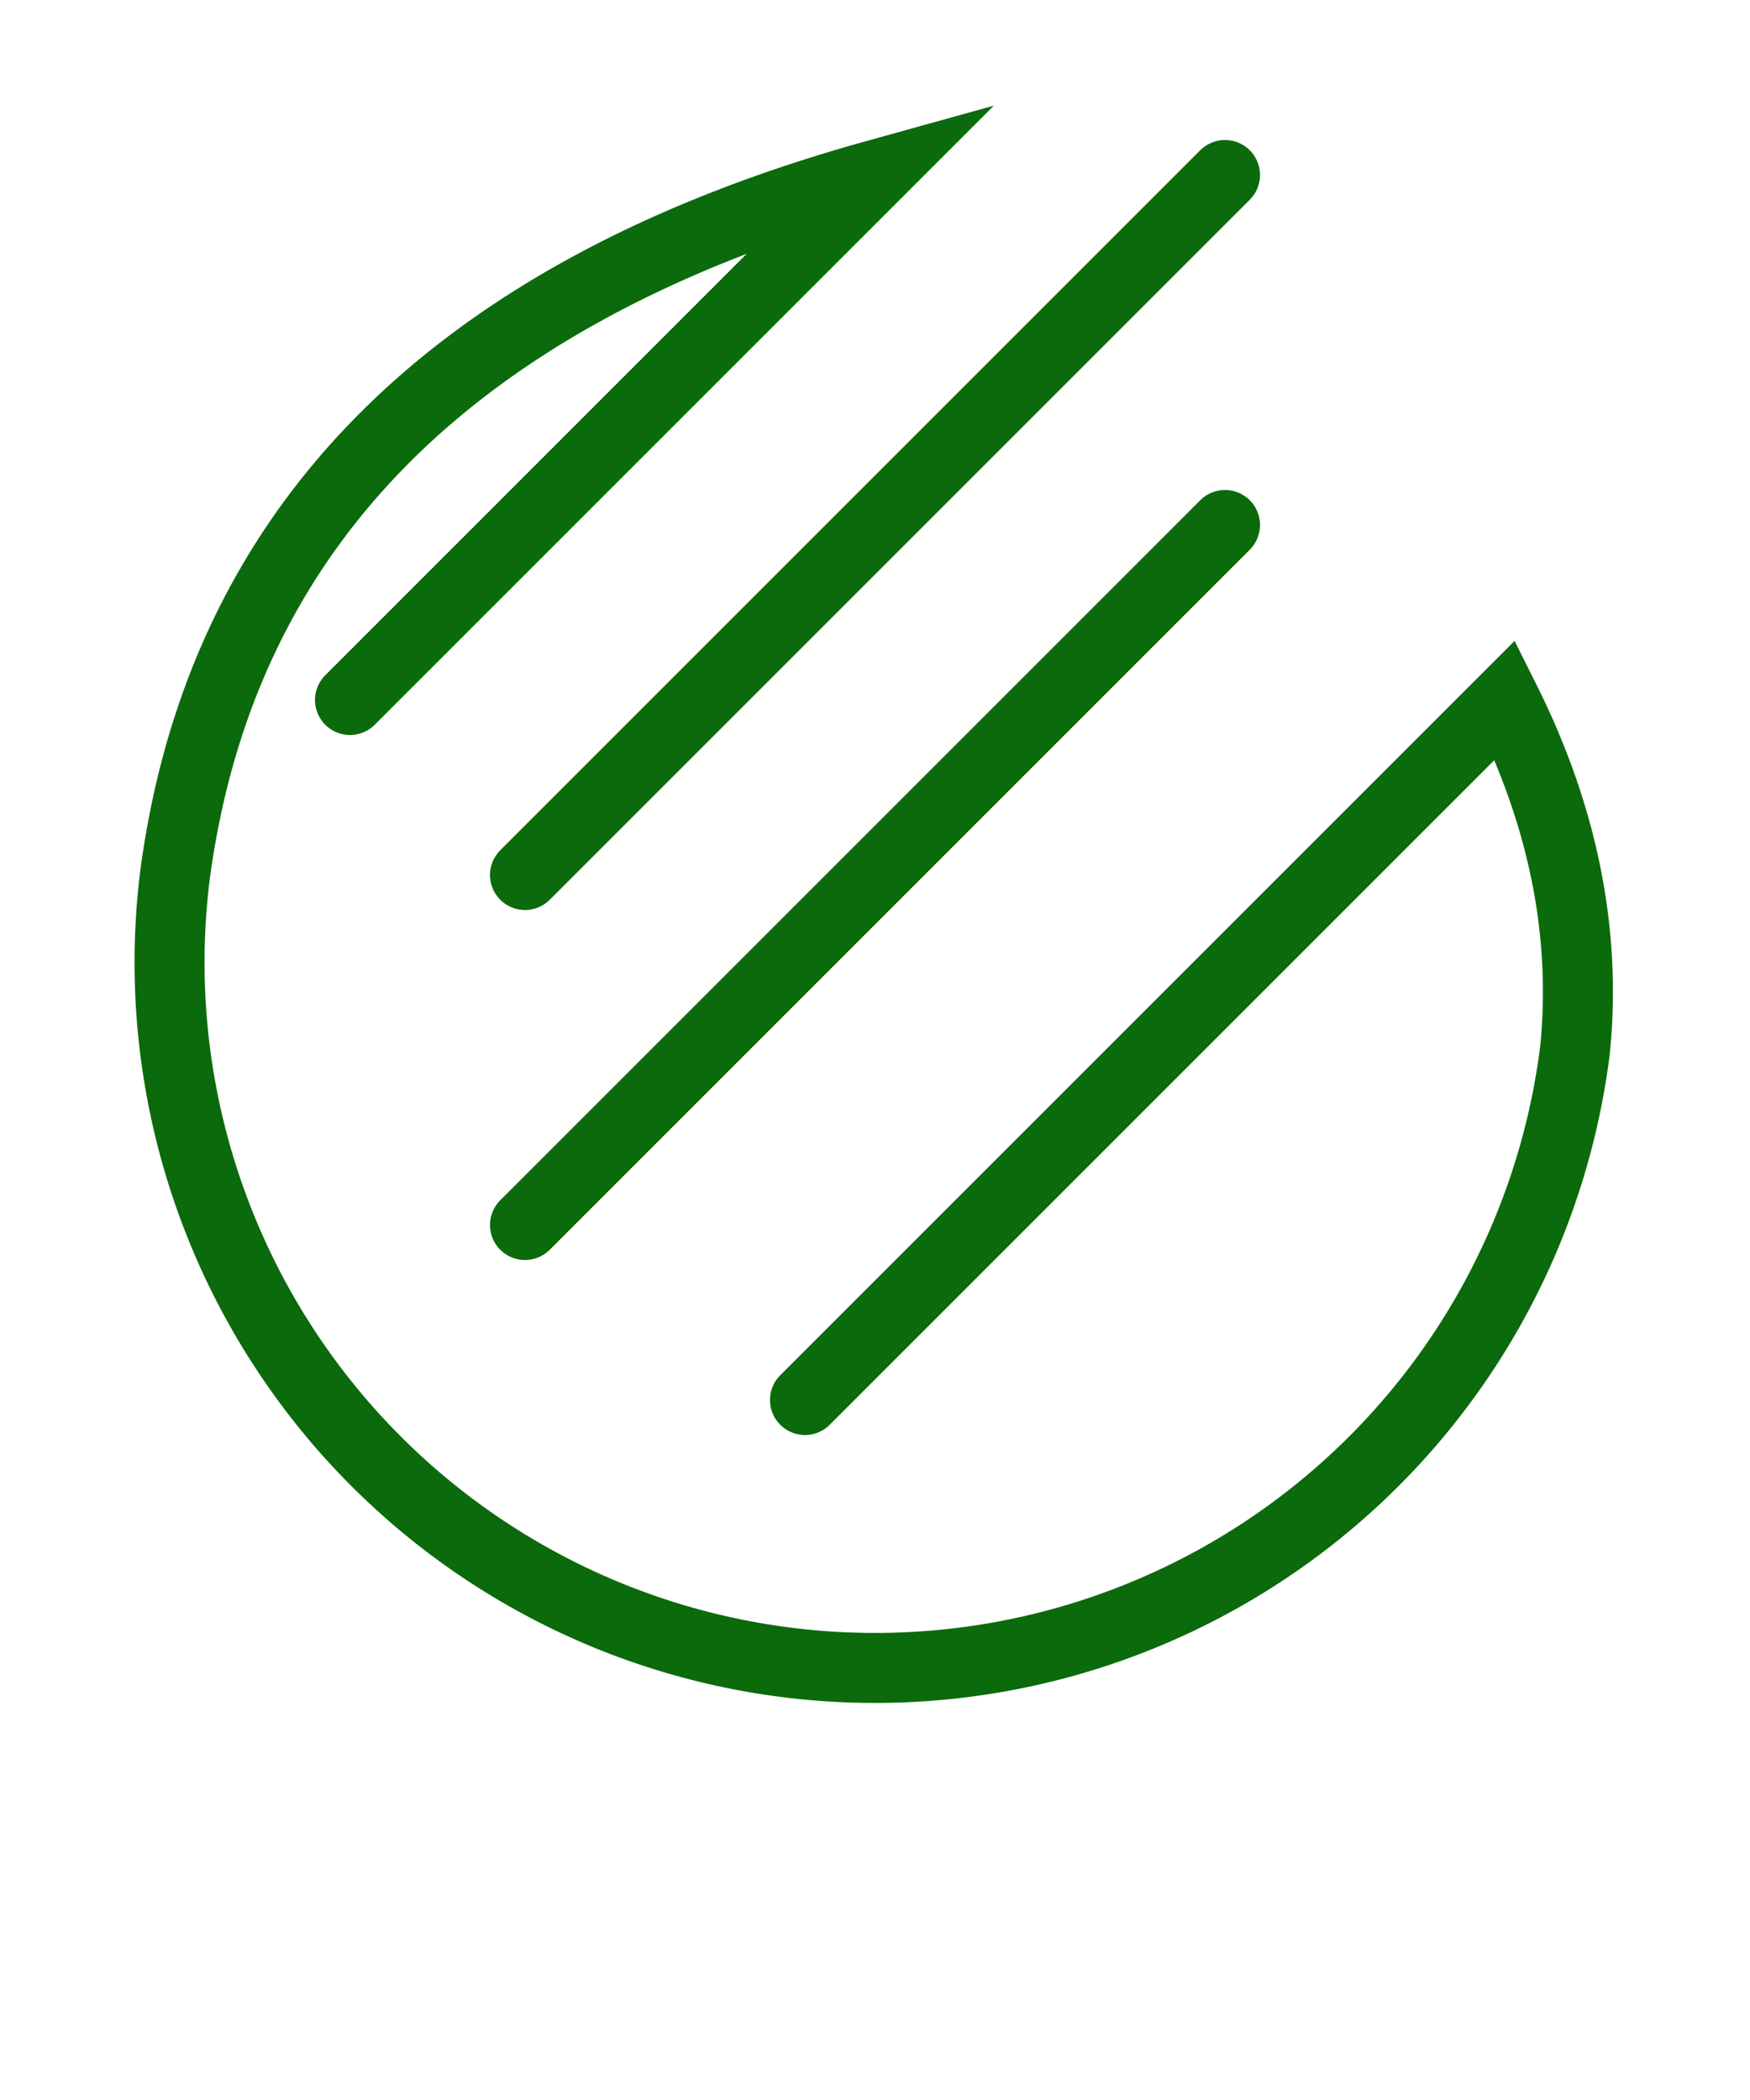 <svg xmlns="http://www.w3.org/2000/svg" viewBox=" 0 0 50 60">
    <path d="M10 20L25 05Q07 10 05 25
        A20 20 320 1 0 45 30
        Q45.5 25 43 20L23 40"
        stroke-width="2" stroke="#0b6a0b" 
        fill="none" stroke-linecap="round"
    />
    <path d="M15 25L35 05M15 35L35 15"
        stroke="#0b6a0b" stroke-width="2"
        fill="none" stroke-linecap="round"
    />
</svg>

